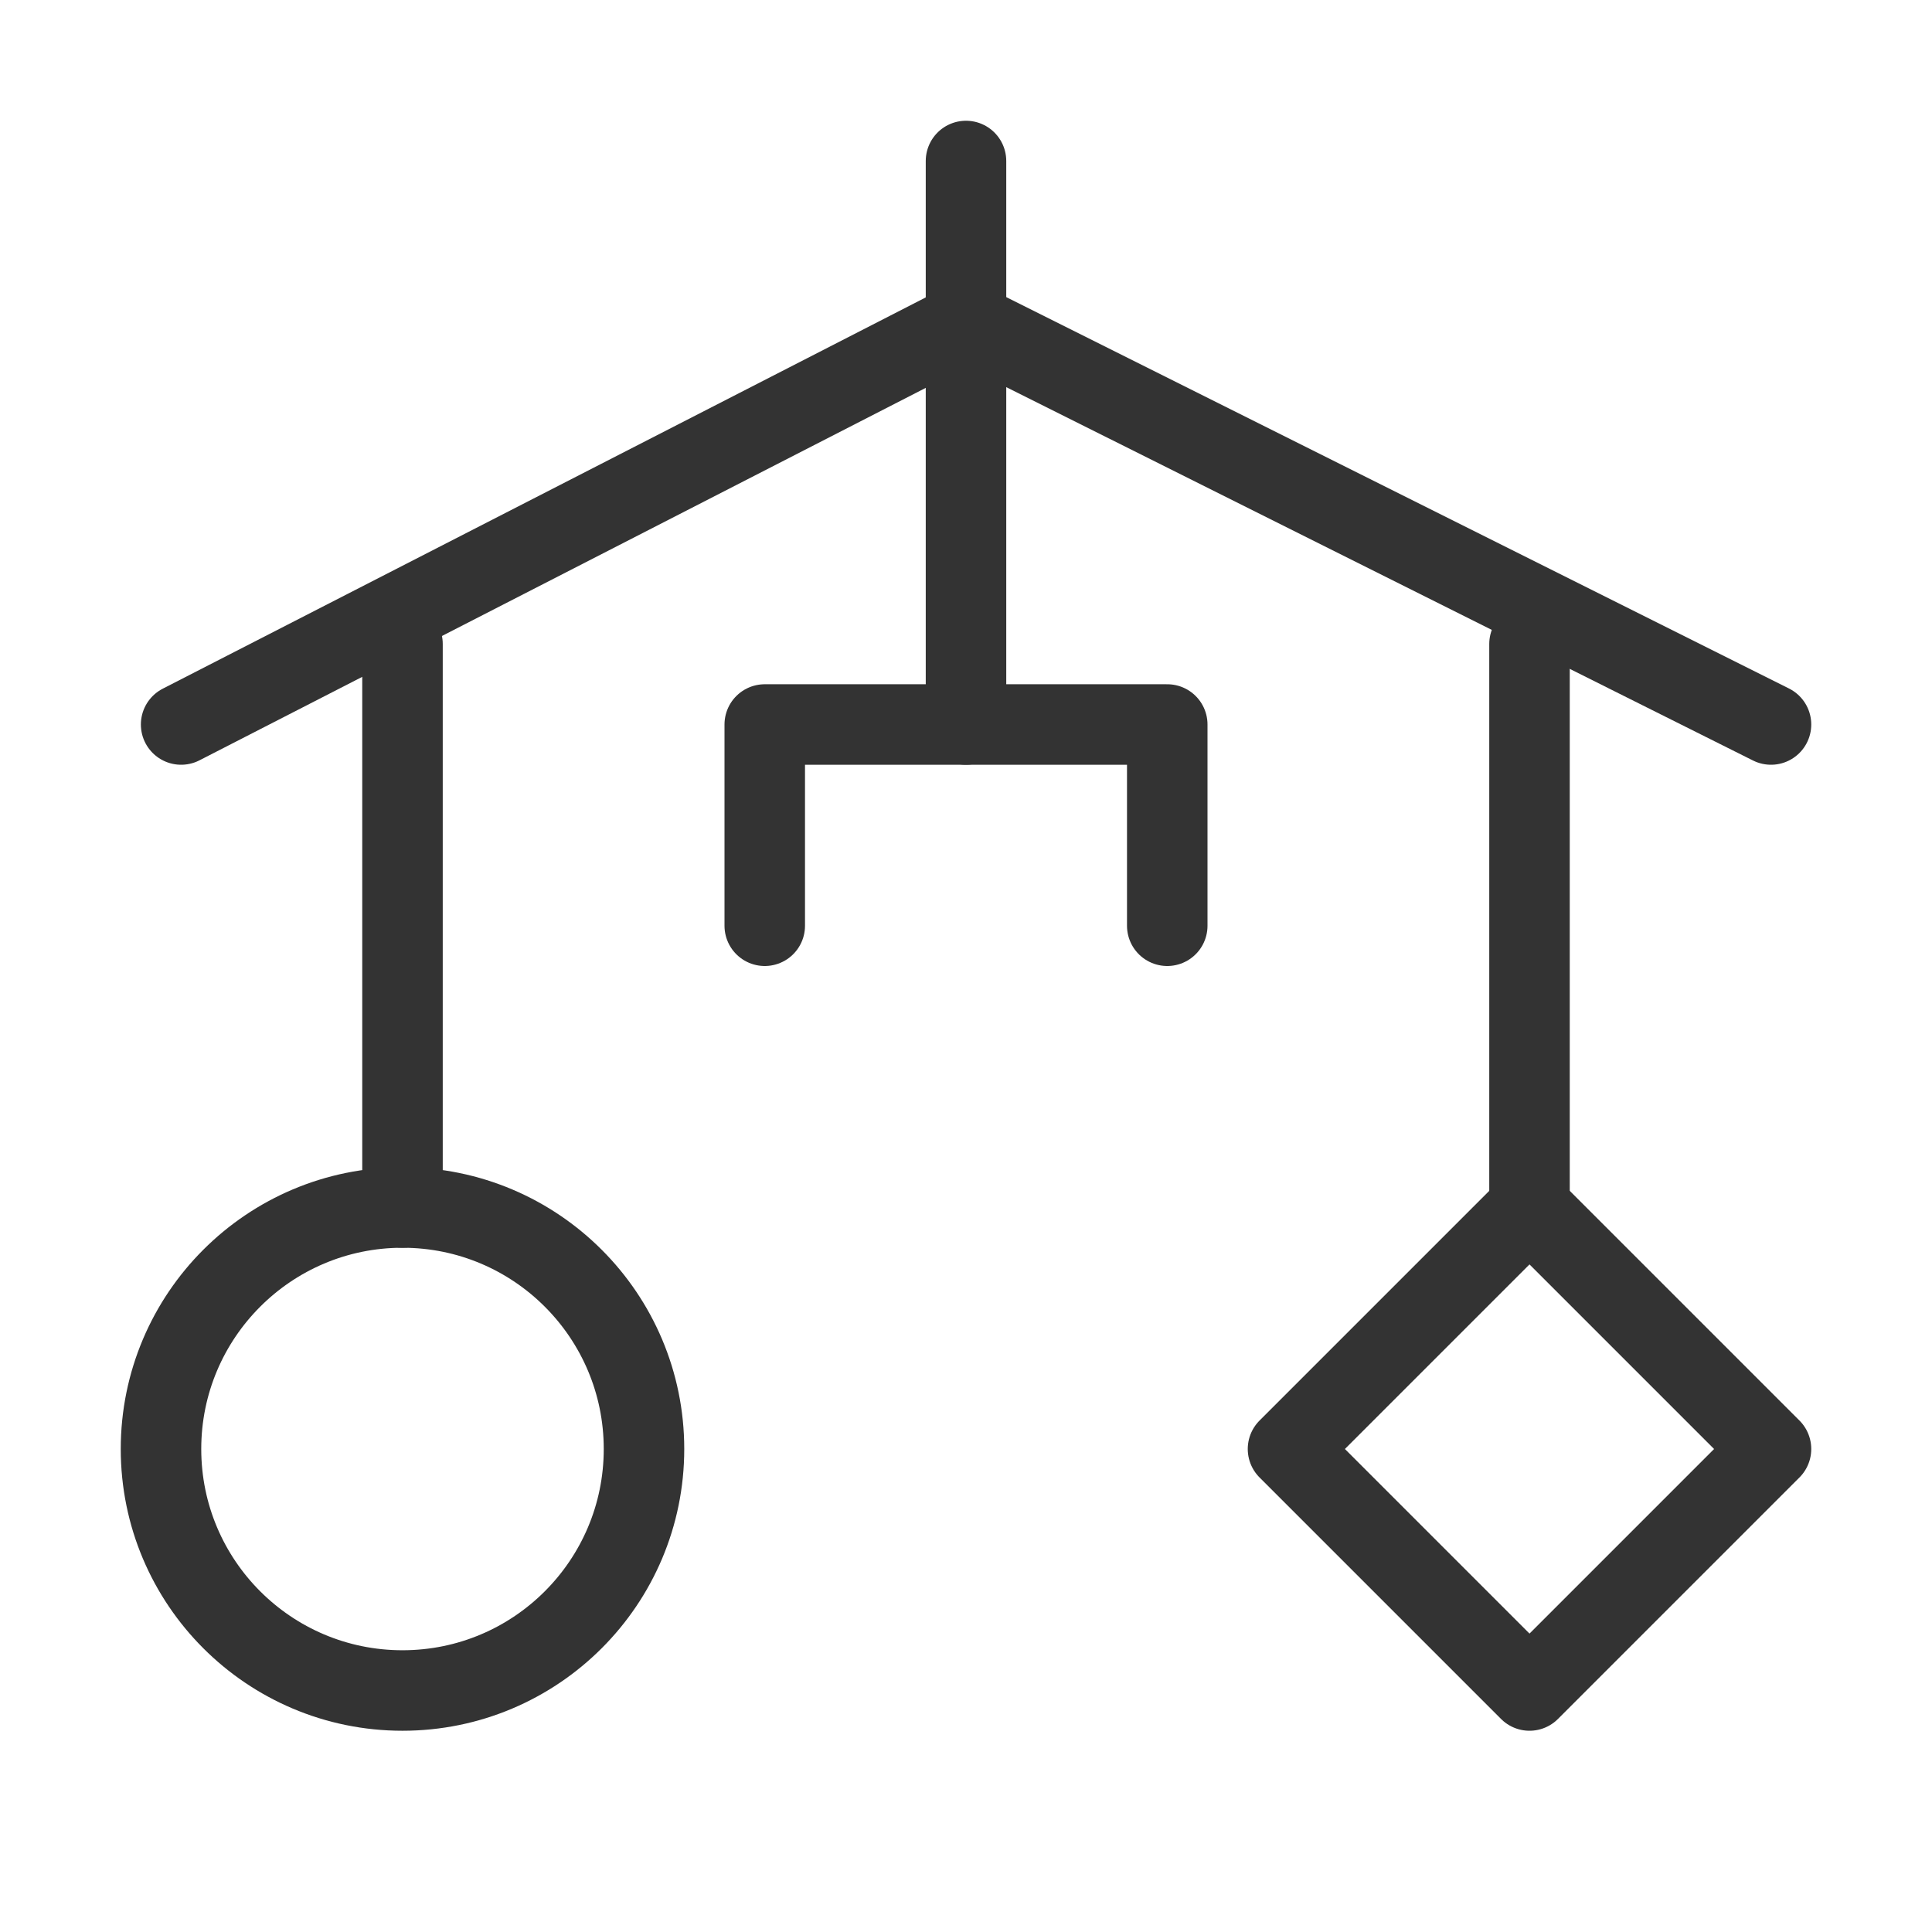 <?xml version="1.0" encoding="UTF-8"?><svg width="24" height="24" viewBox="0 0 48 48" fill="none" xmlns="http://www.w3.org/2000/svg"><path d="M4.5 18L24 8L44 18" stroke="#333" stroke-width="2" stroke-linecap="round" stroke-linejoin="round"/><path d="M24 18V4" stroke="#333" stroke-width="2" stroke-linecap="round" stroke-linejoin="round"/><path d="M10 30V16" stroke="#333" stroke-width="2" stroke-linecap="round" stroke-linejoin="round"/><circle cx="10" cy="36" r="6" fill="none" stroke="#333" stroke-width="2"/><path d="M38 30V16" stroke="#333" stroke-width="2" stroke-linecap="round" stroke-linejoin="round"/><path d="M32 36L38 30L44 36L38 42L32 36Z" fill="none" stroke="#333" stroke-width="2" stroke-linecap="round" stroke-linejoin="round"/><path d="M29 23V18H19V23" stroke="#333" stroke-width="2" stroke-linecap="round" stroke-linejoin="round"/></svg>